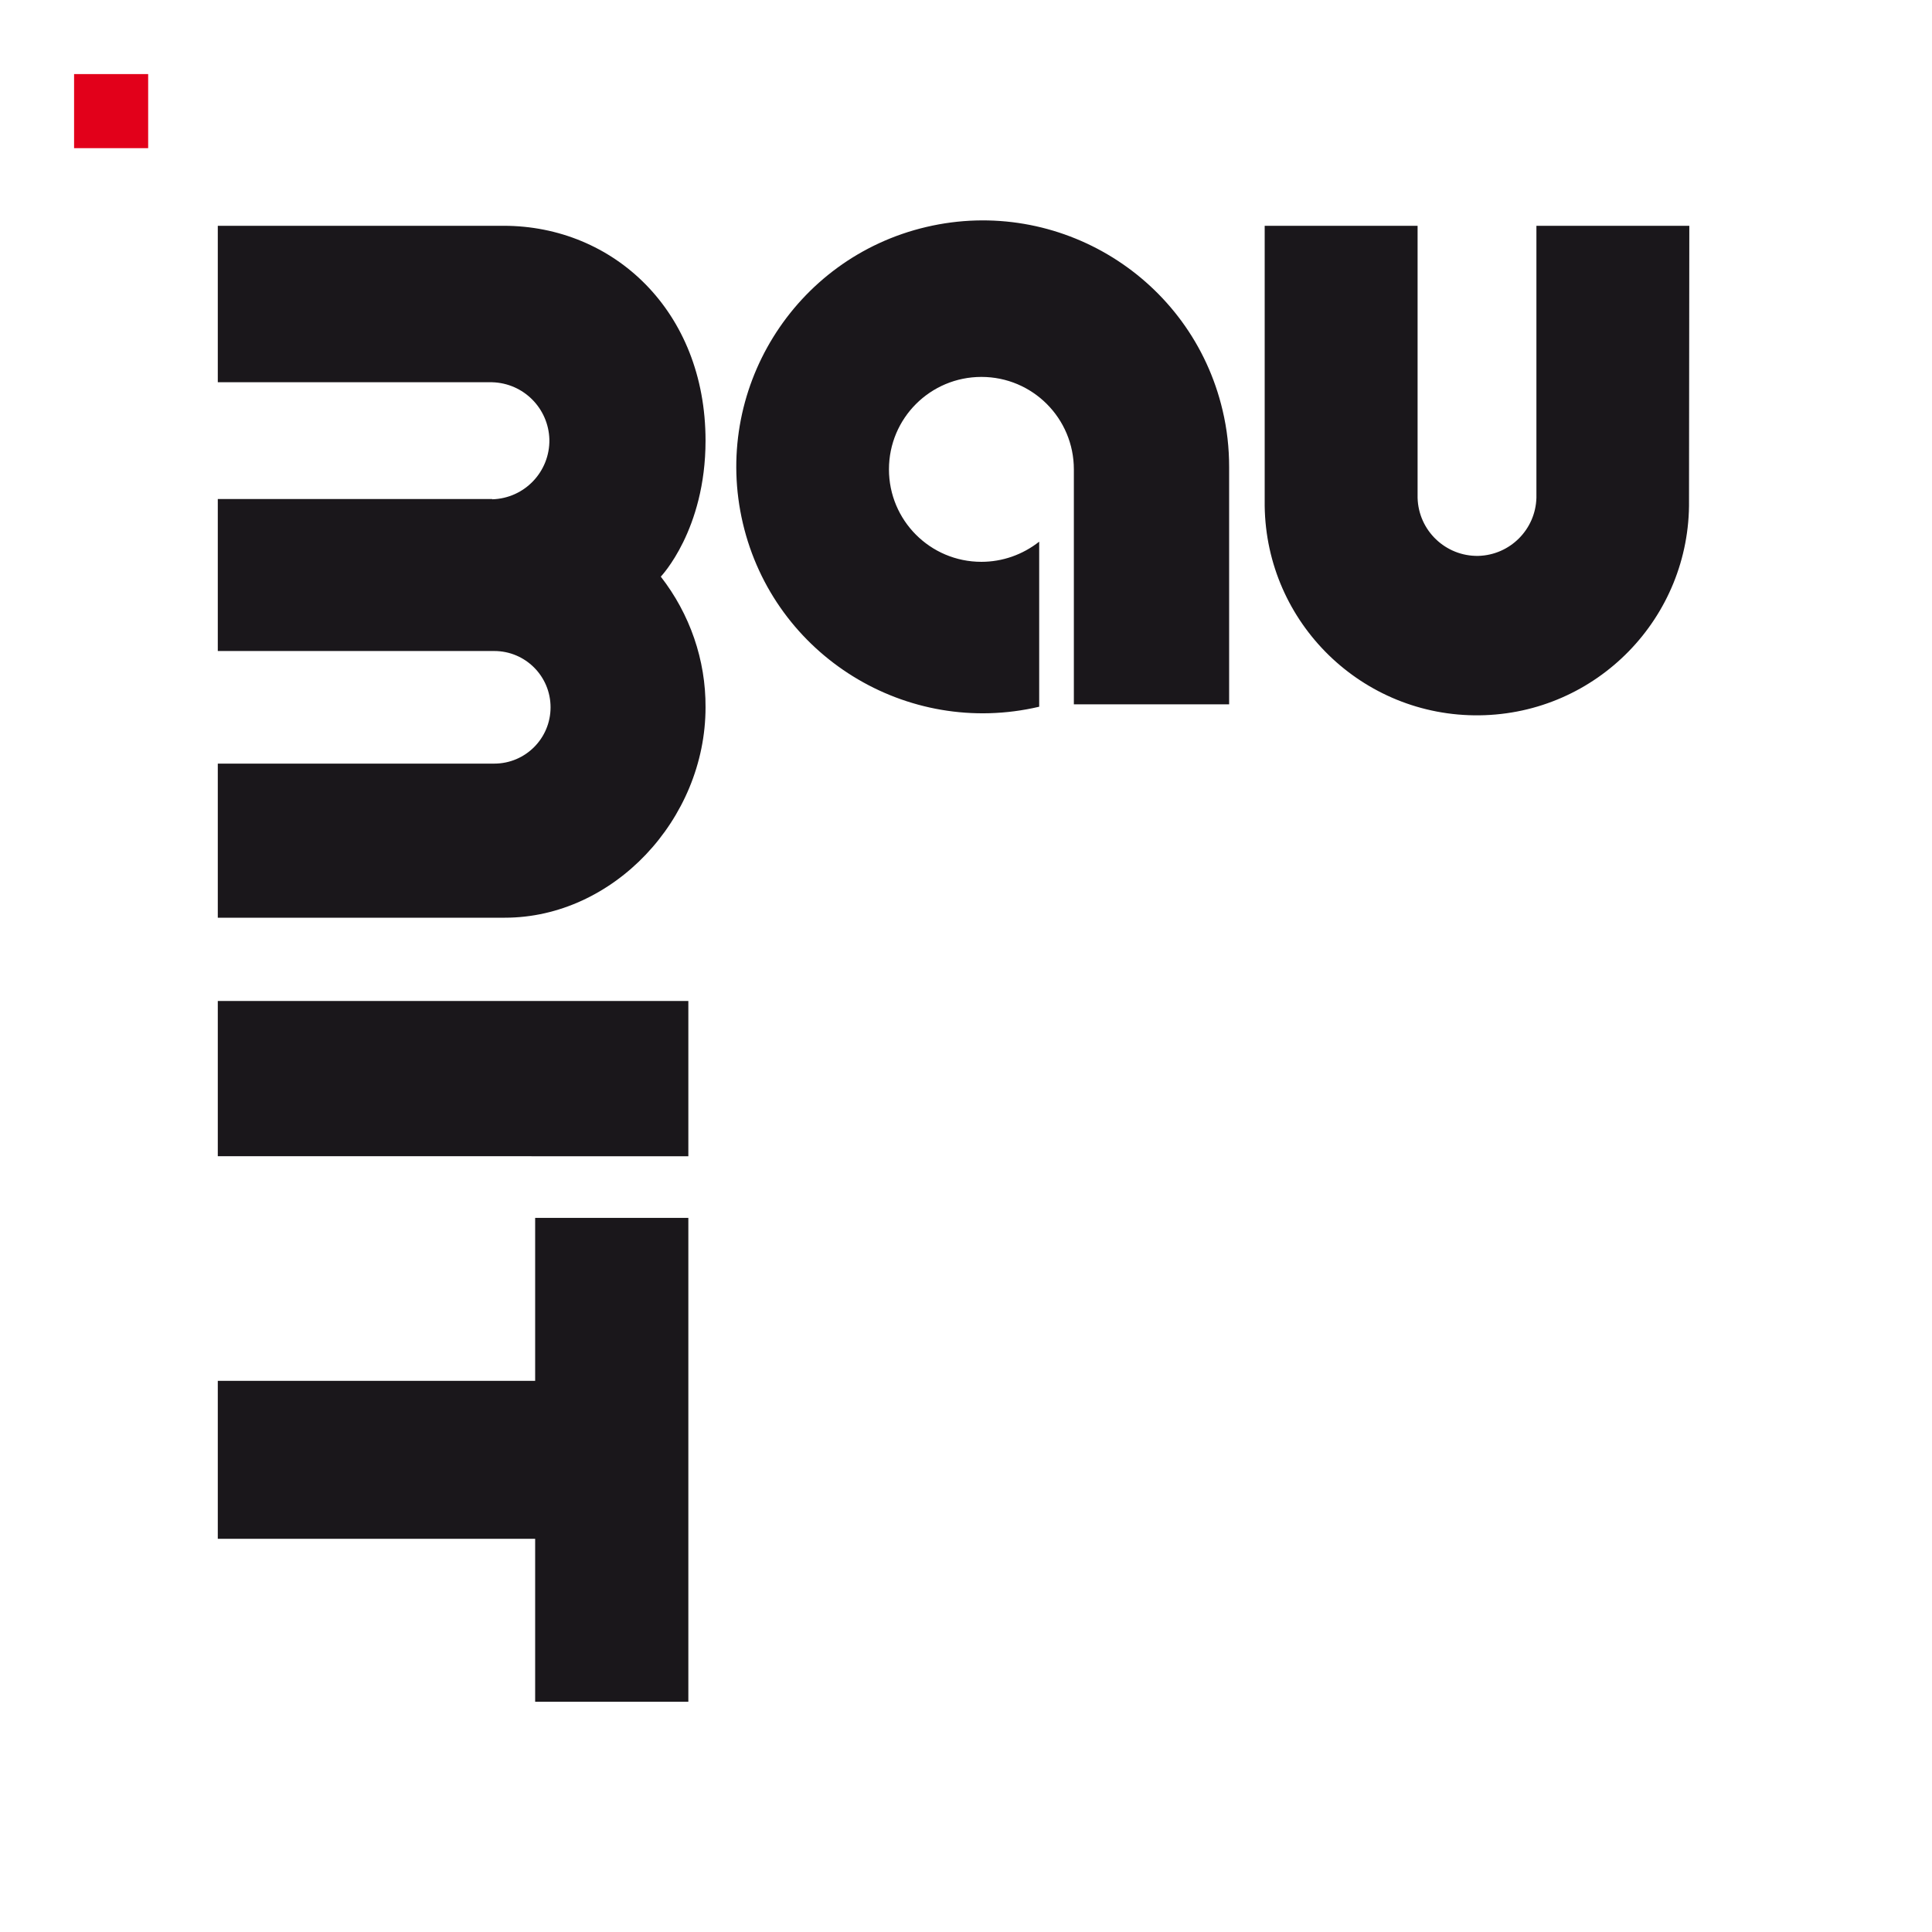 <?xml version="1.0" encoding="utf-8"?>
<!-- Generator: Adobe Illustrator 19.2.1, SVG Export Plug-In . SVG Version: 6.00 Build 0)  -->
<svg version="1.1" id="layer" xmlns="http://www.w3.org/2000/svg" xmlns:xlink="http://www.w3.org/1999/xlink" x="0px" y="0px"
	 viewBox="0 0 652 652" style="enable-background:new 0 0 652 652;" xml:space="preserve">
<style type="text/css">
	.st0{fill:#E2001A;}
	.st1{fill:#1A171B;}
</style>
<rect x="25" y="25" class="st0" width="25" height="25"/>
<path class="st1" d="M166.1,168.5c10.9-0.3,19.5-9.3,19.3-20.2c-0.3-10.5-8.7-19-19.3-19.3H73.5V76.2H170c37,0,68.1,28.7,68.1,72.5
	c0,30.2-15.1,45.9-15.1,45.9c9.8,12.6,15.2,28.1,15.1,44.1c0,37.9-31.2,71-67.7,71H73.5v-52h93.3c10.5,0,19-8.5,19-19
	c0-10.5-8.5-19-19-19H73.5v-51.3H166.1z M73.5,337.8h158.8v52.4H73.5V337.8z M73.5,466h107.1V411h51.7v163.3h-51.7v-55H73.5V466z
	 M570,168.9c0.5,39.5-31.1,72-70.7,72.5c-39.5,0.5-72-31.1-72.5-70.7c0-0.6,0-1.2,0-1.8V76.2h51.6V168c0.3,11.1,9.5,19.8,20.5,19.6
	c10.7-0.3,19.3-8.9,19.6-19.6V76.2h51.6L570,168.9z M362.4,158.4c0-17.2-13.9-31.2-31.2-31.2c-17.2,0-31.2,13.9-31.2,31.2
	c0,17.2,13.9,31.2,31.2,31.2c7.1,0,13.9-2.4,19.5-6.8v55.7c-44.7,10.5-89.5-17.2-100-61.9s17.2-89.5,61.9-100s89.5,17.2,100,61.9
	c1.5,6.3,2.2,12.7,2.2,19.1v80.1h-52.4L362.4,158.4z"/>
</svg>
